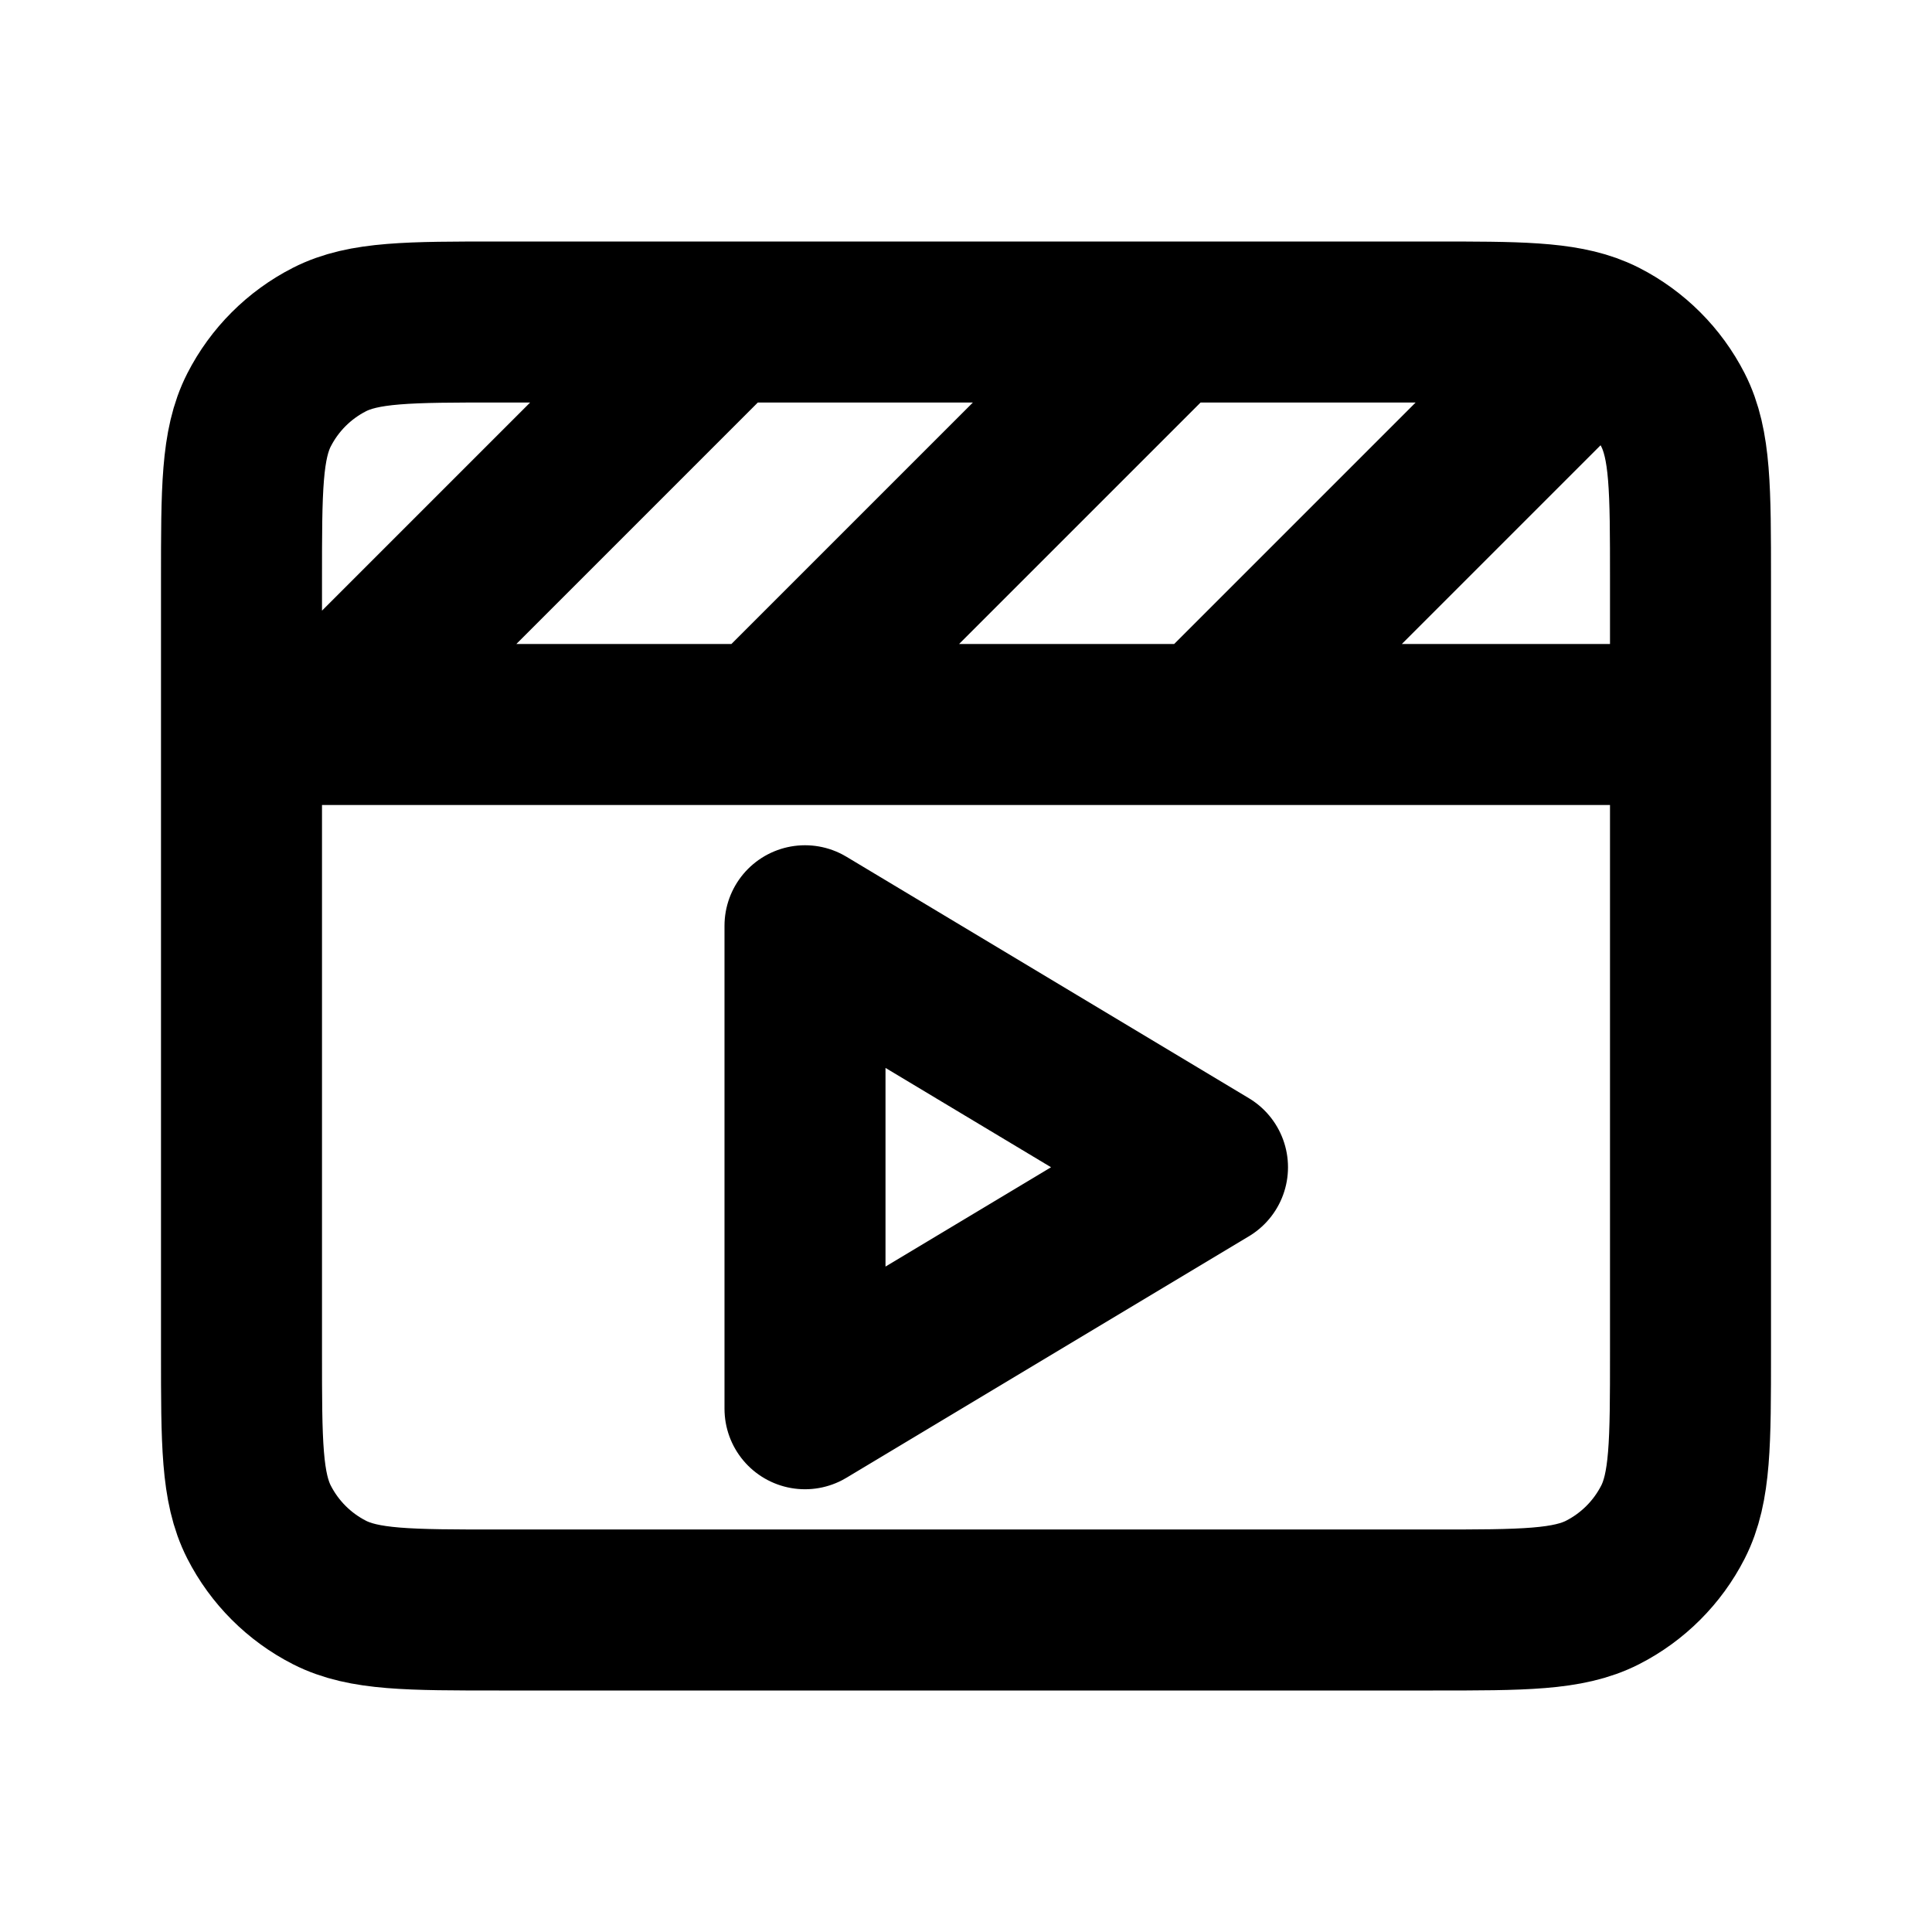 <svg width="24" height="24" viewBox="0 0 24 24" fill="none" xmlns="http://www.w3.org/2000/svg">
<path d="M3 9H9.5M21 9H9.5M9.5 9L14.5 4M14.5 4H17.8C18.847 4 19.404 4 19.822 4.178M14.5 4H6.2C5.08 4 4.52 4 4.092 4.218C3.716 4.41 3.41 4.716 3.218 5.092C3 5.52 3 6.08 3 7.2V16.8C3 17.92 3 18.48 3.218 18.908C3.41 19.284 3.716 19.59 4.092 19.782C4.52 20 5.08 20 6.2 20H17.8C18.92 20 19.48 20 19.908 19.782C20.284 19.59 20.59 19.284 20.782 18.908C21 18.48 21 17.92 21 16.8V7.2C21 6.08 21 5.52 20.782 5.092C20.59 4.716 20.284 4.41 19.908 4.218C19.88 4.204 19.851 4.19 19.822 4.178M9 4L4 9M15 9L19.822 4.178M15 14.5L10 17.5V11.5L15 14.5Z" stroke="black" stroke-width="2" stroke-linejoin="round"/>
</svg>
